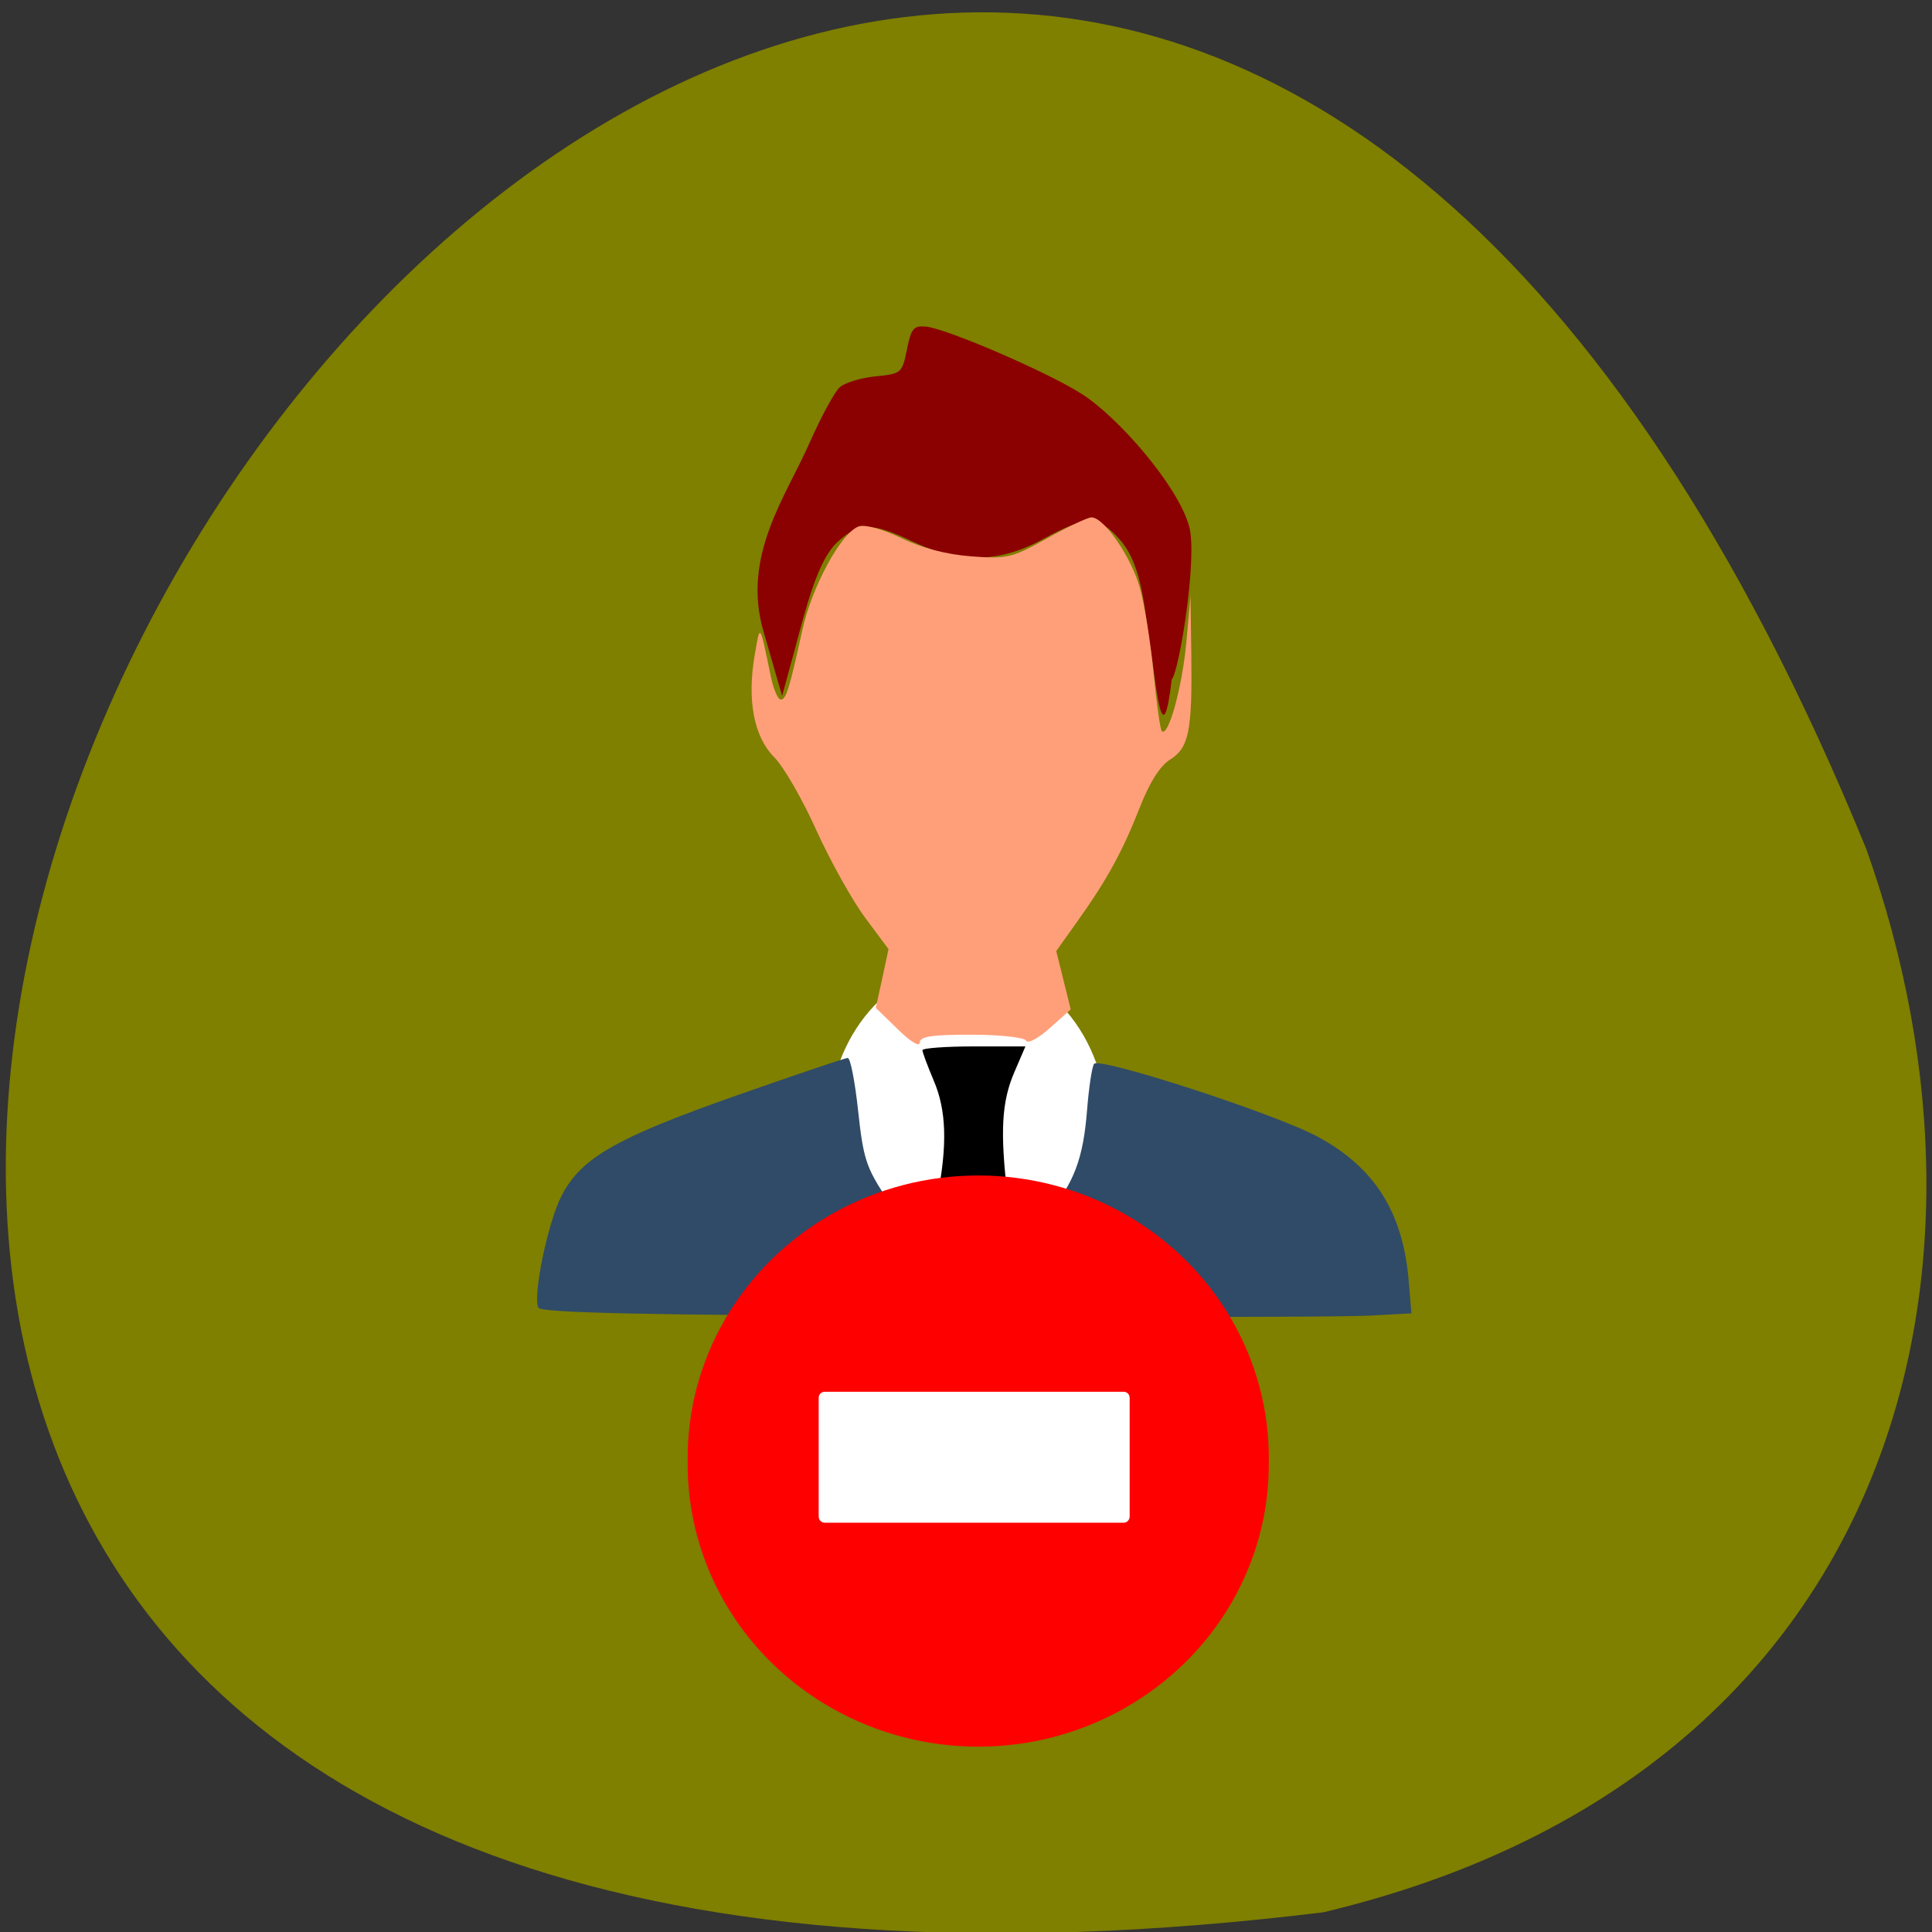 <svg xmlns="http://www.w3.org/2000/svg" viewBox="0 0 48 48"><rect x="0" y="0" width="48" height="48" fill="#333333" stroke="none"/><path d="m 32.879 47.51 c -68.758 8.41 -11.766 -88.26 13.488 -26.418 c 3.871 10.867 0.508 23.09 -13.488 26.418" fill="#7f7f00"/><path d="m 20.582 27.965 c 0 2.219 1.551 4.02 3.461 4.02 c 1.914 0 3.461 -1.801 3.461 -4.02 c 0 -2.223 -1.547 -4.02 -3.461 -4.02 c -1.91 0 -3.461 1.801 -3.461 4.02" fill="#fff"/><path d="m 34 32.688 l 1.066 -0.059 l -0.07 -0.832 c -0.145 -1.684 -0.848 -2.793 -2.25 -3.551 c -1.055 -0.574 -5.457 -2 -5.566 -1.813 c -0.055 0.094 -0.129 0.605 -0.172 1.145 c -0.094 1.207 -0.328 1.824 -0.977 2.59 c -0.566 0.668 -0.832 0.746 -0.918 0.27 c -0.055 -0.297 -0.063 -0.293 -0.078 0.047 c -0.008 0.203 -0.199 0.555 -0.426 0.785 l -0.406 0.414 l -0.371 -0.293 c -0.203 -0.16 -0.441 -0.441 -0.523 -0.617 c -0.105 -0.223 -0.176 -0.266 -0.223 -0.133 c -0.105 0.316 -0.512 -0.027 -1.098 -0.926 c -0.469 -0.719 -0.543 -0.953 -0.668 -2.117 c -0.078 -0.723 -0.191 -1.313 -0.258 -1.313 c -0.066 0 -1.32 0.426 -2.789 0.941 c -2.98 1.051 -3.836 1.543 -4.32 2.48 c -0.344 0.664 -0.727 2.523 -0.574 2.785 c 0.07 0.125 2.629 0.18 9.824 0.215 c 5.352 0.023 10.211 0.016 10.797 -0.02" fill="#2f4b67"/><path d="m 29.11 16.883 c 0.188 -0.203 0.648 -3.043 0.434 -3.805 c -0.281 -1.023 -1.777 -2.723 -2.66 -3.285 c -0.848 -0.547 -3.406 -1.648 -3.895 -1.68 c -0.293 -0.023 -0.355 0.055 -0.457 0.574 c -0.121 0.586 -0.137 0.598 -0.781 0.664 c -0.359 0.035 -0.758 0.156 -0.887 0.27 c -0.125 0.109 -0.461 0.727 -0.746 1.371 c -0.582 1.328 -1.695 2.816 -1.152 4.684 l 0.465 1.613 l 0.285 -1.043 c 0.32 -1.195 0.605 -2.348 1.105 -2.793 c 0.527 -0.477 0.84 -0.477 1.84 -0.004 c 1.176 0.559 2.172 0.539 3.262 -0.059 c 1.059 -0.582 1.367 -0.582 1.891 0.008 c 0.594 0.668 0.617 1.773 0.816 3.03 c 0.094 0.602 0.258 2.387 0.48 0.457" fill="#8b0000"/><path d="m 24.746 31.28 c 0.383 -0.395 0.406 -0.539 0.289 -1.547 c -0.191 -1.602 -0.152 -2.355 0.164 -3.09 l 0.277 -0.645 h -1.281 c -0.703 0 -1.277 0.043 -1.277 0.094 c 0 0.055 0.125 0.383 0.273 0.738 c 0.324 0.746 0.352 1.605 0.094 2.926 c -0.18 0.906 -0.164 0.977 0.309 1.453 c 0.605 0.609 0.625 0.613 1.152 0.07"/><path d="m 22.852 25.906 c 0 -0.156 0.277 -0.199 1.277 -0.199 c 0.707 0 1.313 0.066 1.359 0.145 c 0.051 0.086 0.305 -0.051 0.598 -0.313 l 0.516 -0.461 l -0.18 -0.727 l -0.18 -0.723 l 0.52 -0.73 c 0.734 -1.027 1.125 -1.738 1.555 -2.836 c 0.25 -0.633 0.5 -1.027 0.75 -1.188 c 0.473 -0.297 0.555 -0.707 0.531 -2.609 l -0.02 -1.461 l -0.105 1.168 c -0.102 1.102 -0.449 2.363 -0.609 2.191 c -0.039 -0.043 -0.129 -0.684 -0.203 -1.43 c -0.07 -0.746 -0.223 -1.695 -0.336 -2.109 c -0.207 -0.766 -0.891 -1.77 -1.207 -1.77 c -0.094 0 -0.59 0.234 -1.102 0.52 c -0.875 0.488 -0.992 0.516 -1.879 0.449 c -0.621 -0.047 -1.223 -0.203 -1.742 -0.453 c -0.461 -0.223 -0.898 -0.344 -1.055 -0.293 c -0.438 0.148 -1.172 1.5 -1.41 2.594 c -0.324 1.477 -0.406 1.734 -0.543 1.707 c -0.066 -0.016 -0.176 -0.273 -0.238 -0.578 c -0.277 -1.34 -0.262 -1.32 -0.398 -0.527 c -0.195 1.121 -0.02 2.035 0.484 2.539 c 0.23 0.23 0.703 1.047 1.047 1.816 c 0.348 0.766 0.895 1.746 1.215 2.176 l 0.578 0.777 l -0.156 0.73 l -0.16 0.73 l 0.547 0.531 c 0.313 0.309 0.543 0.449 0.543 0.332" fill="#ff9f79"/><path d="m 31.523 36.3 c 0.031 2.527 -1.34 4.871 -3.586 6.141 c -2.246 1.273 -5.02 1.273 -7.266 0 c -2.246 -1.27 -3.617 -3.613 -3.586 -6.141 c -0.031 -2.523 1.34 -4.871 3.586 -6.141 c 2.246 -1.273 5.02 -1.273 7.266 0 c 2.246 1.27 3.617 3.617 3.586 6.141" fill="#f00"/><path d="m 20.488 34.578 h 7.43 c 0.082 0 0.148 0.066 0.148 0.152 v 2.949 c 0 0.082 -0.066 0.152 -0.148 0.152 h -7.43 c -0.082 0 -0.148 -0.07 -0.148 -0.152 v -2.949 c 0 -0.086 0.066 -0.152 0.148 -0.152" fill="#fff"/></svg>